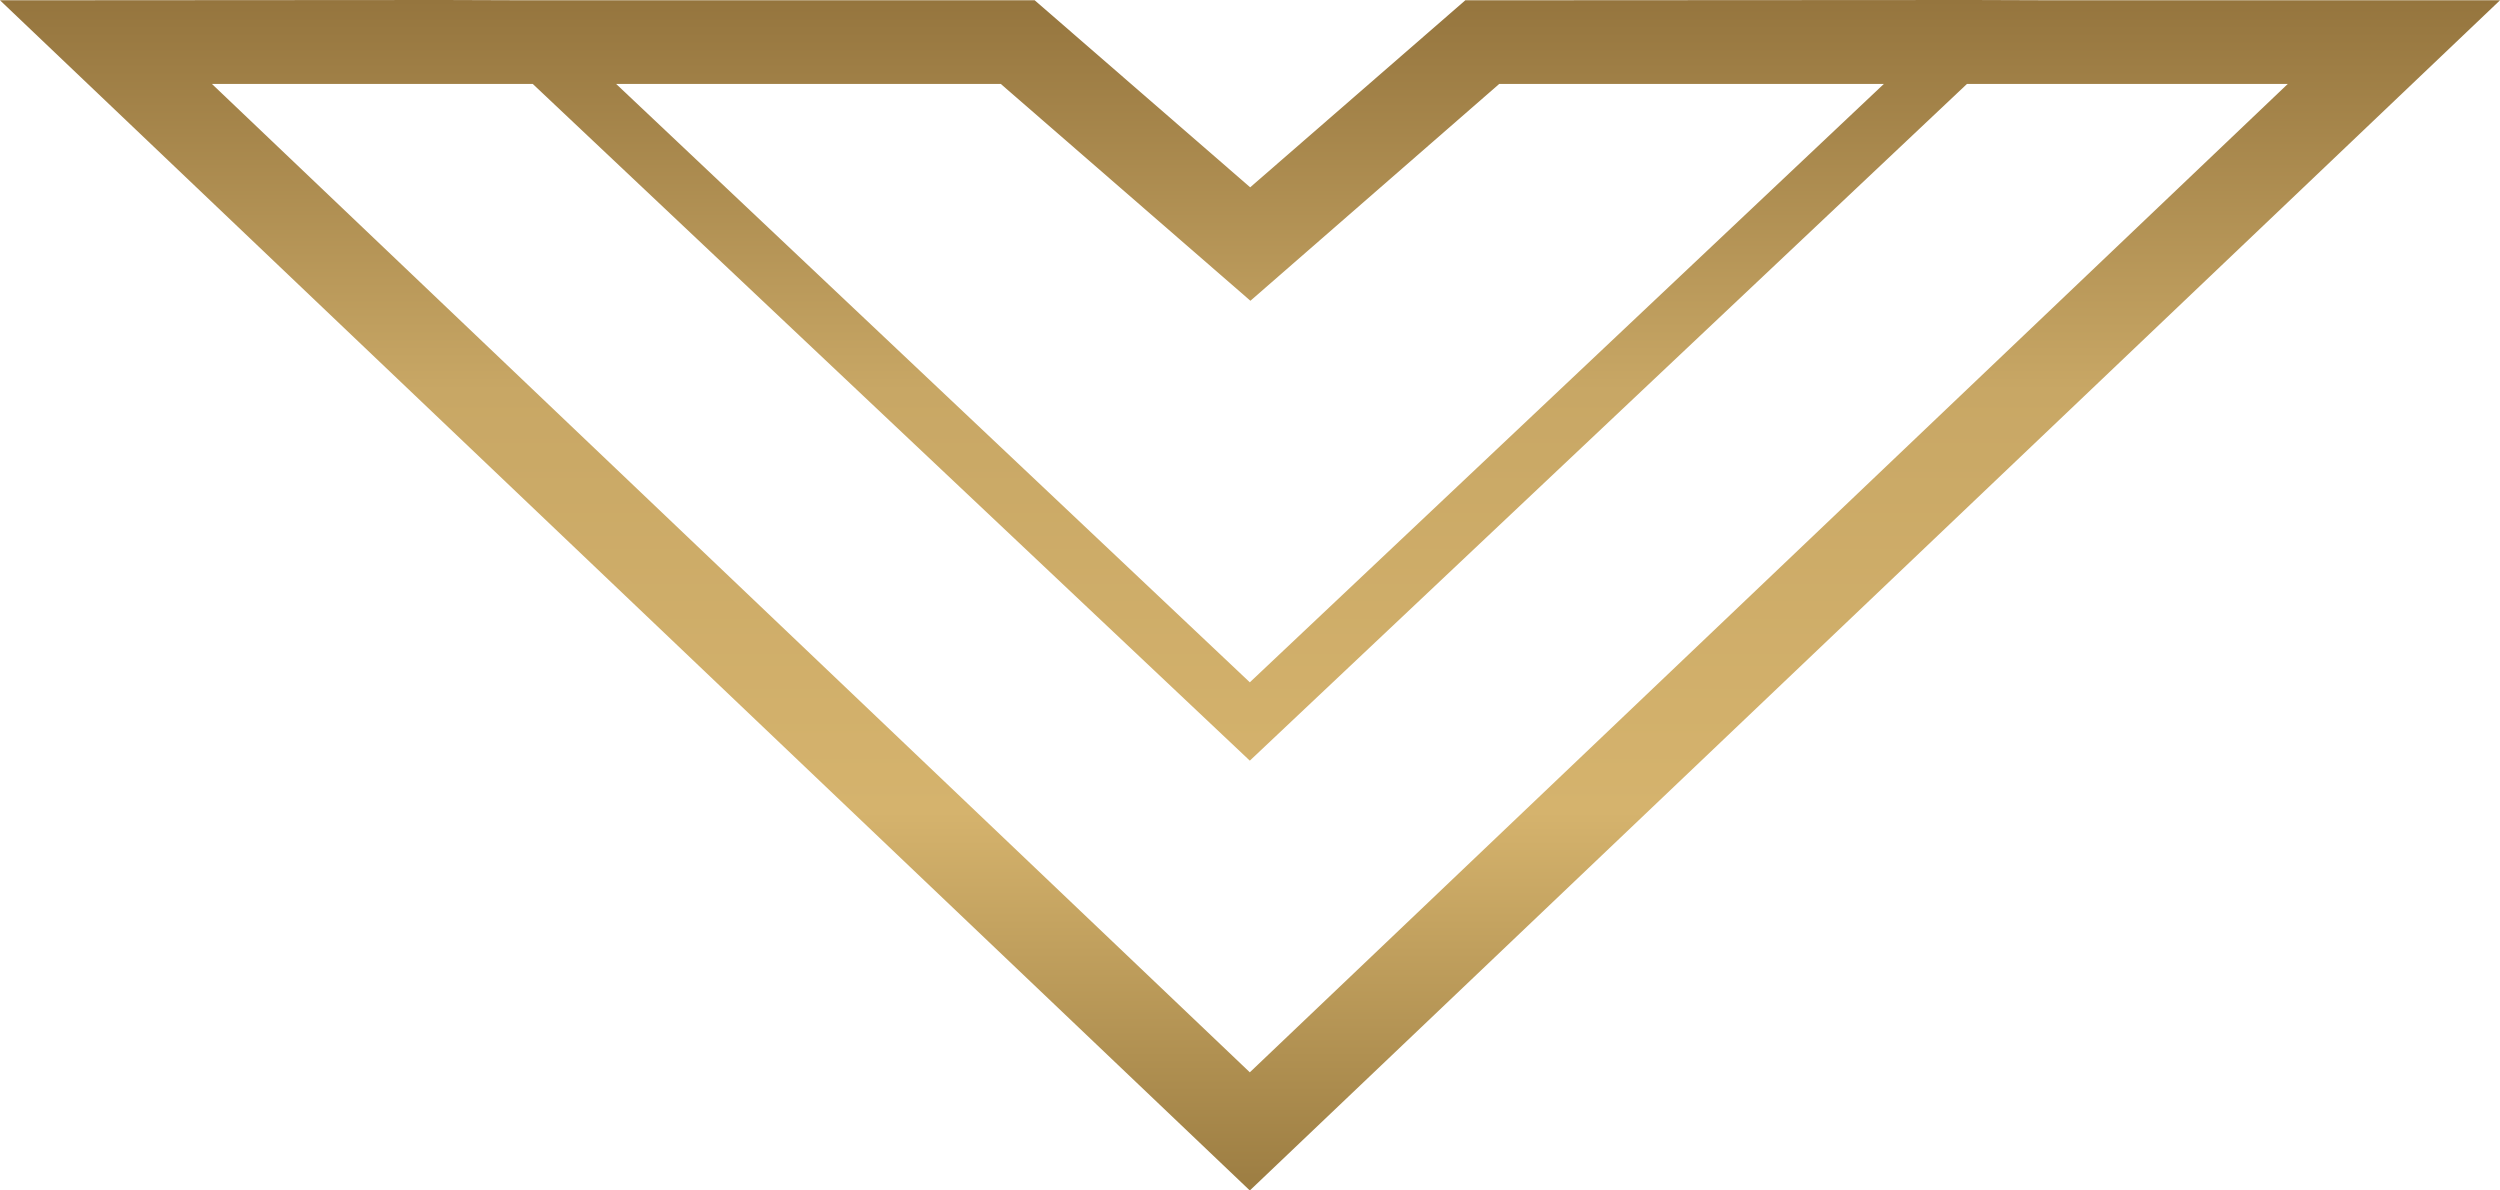 <svg width="42" height="20" viewBox="0 0 42 20" fill="none" xmlns="http://www.w3.org/2000/svg">
<path d="M34.535 0.005H34.54L33.144 0H33.139L24.617 0.005L21.003 3.147L17.383 0.005H8.861L7.46 0H7.465L0 0.005L20.997 20L42 0.005H34.535ZM16.813 1.41L21.007 5.053L25.187 1.41H31.649L20.997 11.463L10.351 1.41H16.813ZM3.56 1.41H8.95L20.997 12.779L33.045 1.41H38.435L20.997 18.015L3.56 1.41Z" fill="url(#paint0_linear_2577_456)"/>
<defs>
<linearGradient id="paint0_linear_2577_456" x1="21" y1="0" x2="21" y2="20" gradientUnits="userSpaceOnUse">
<stop stop-color="#95753E"/>
<stop offset="0.328" stop-color="#C8A765"/>
<stop offset="0.682" stop-color="#D5B36D"/>
<stop offset="1" stop-color="#9C7D42"/>
</linearGradient>
</defs>
</svg>
